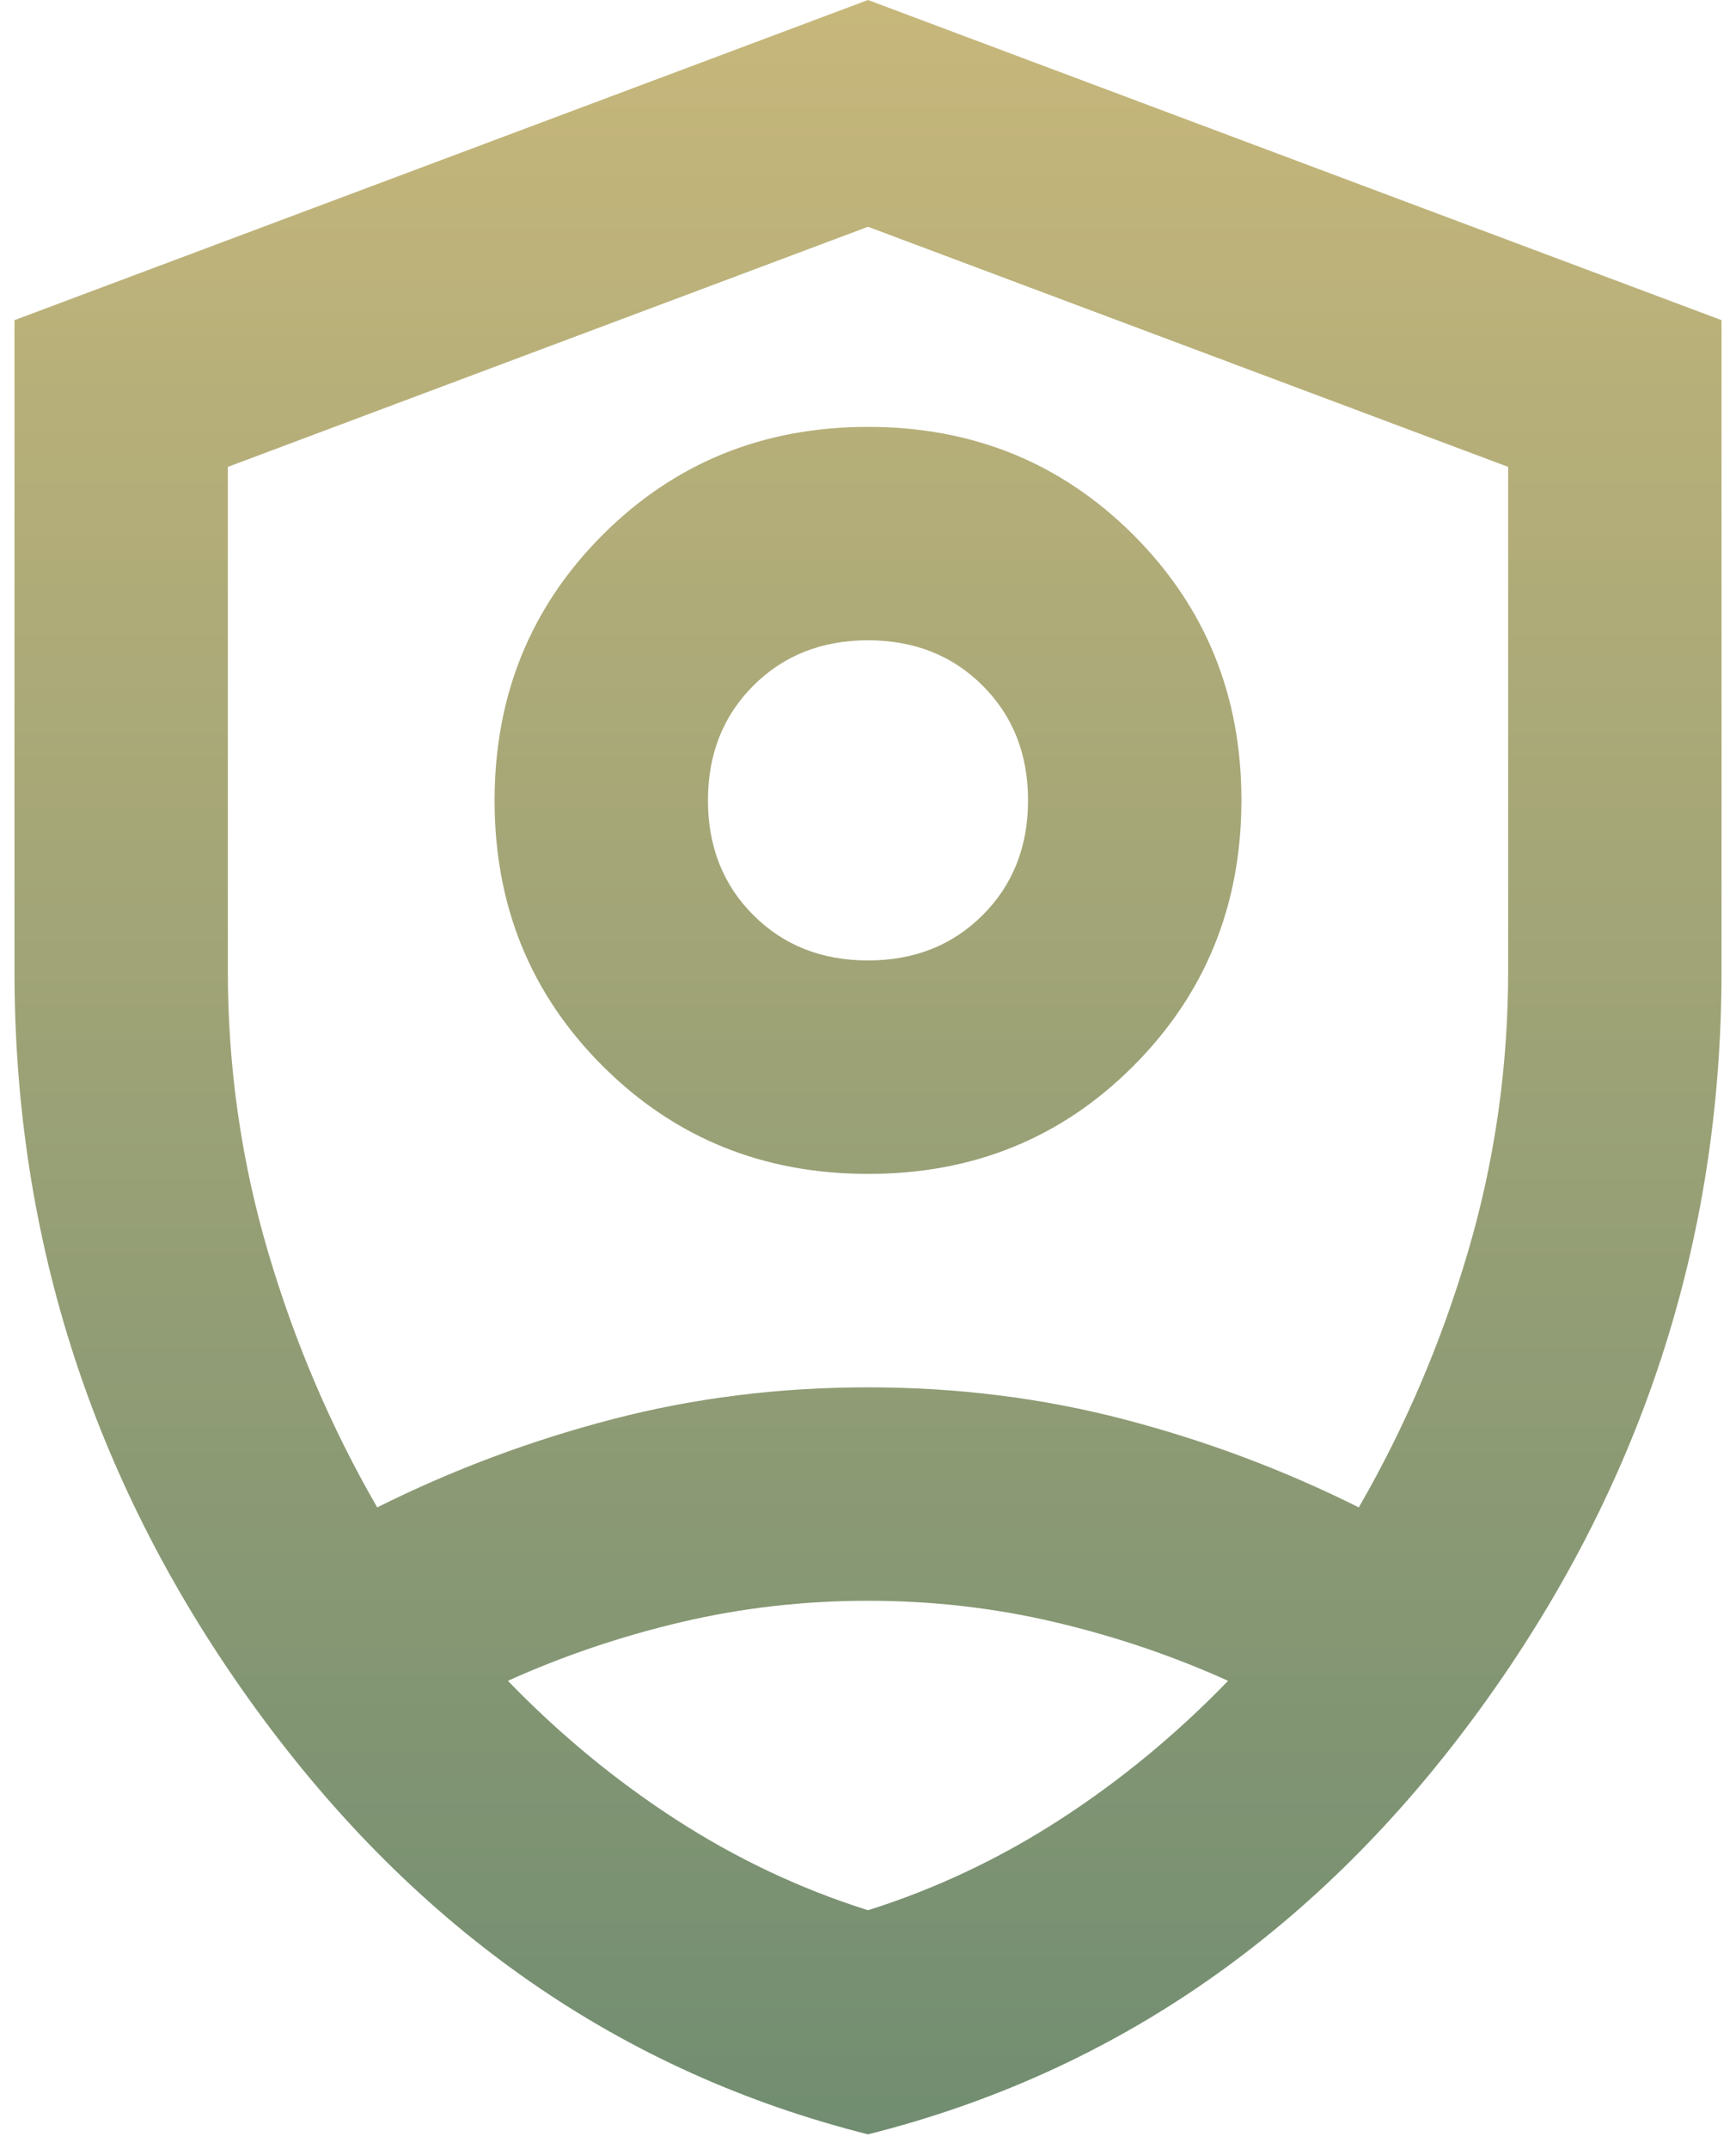 
<svg width="80" height="99" viewBox="0 0 80 99" fill="none" xmlns="http://www.w3.org/2000/svg">
<path id="Vector" d="M40 54.083C35.165 54.083 31.088 52.425 27.767 49.108C24.447 45.791 22.788 41.713 22.792 36.875C22.795 32.037 24.455 27.959 27.772 24.642C31.089 21.325 35.165 19.667 40 19.667C44.835 19.667 48.912 21.327 52.233 24.647C55.553 27.968 57.212 32.044 57.208 36.875C57.205 41.706 55.547 45.784 52.233 49.108C48.919 52.431 44.841 54.09 40 54.083ZM40 44.25C42.13 44.25 43.892 43.553 45.285 42.16C46.678 40.767 47.375 39.006 47.375 36.875C47.375 34.744 46.678 32.983 45.285 31.59C43.892 30.197 42.13 29.5 40 29.5C37.869 29.5 36.108 30.197 34.715 31.59C33.322 32.983 32.625 34.744 32.625 36.875C32.625 39.006 33.322 40.767 34.715 42.16C36.108 43.553 37.869 44.25 40 44.25ZM40 98.333C28.61 95.465 19.206 88.929 11.788 78.726C4.371 68.522 0.663 57.194 0.667 44.742V14.75L40 0L79.333 14.75V44.742C79.333 57.197 75.626 68.527 68.212 78.731C60.797 88.934 51.394 95.469 40 98.333ZM40 10.448L10.5 21.51V44.742C10.5 49.167 11.115 53.469 12.344 57.648C13.573 61.827 15.253 65.76 17.383 69.448C20.825 67.727 24.43 66.375 28.2 65.392C31.969 64.408 35.903 63.917 40 63.917C44.097 63.917 48.031 64.408 51.8 65.392C55.569 66.375 59.175 67.727 62.617 69.448C64.747 65.76 66.427 61.827 67.656 57.648C68.885 53.469 69.5 49.167 69.5 44.742V21.51L40 10.448ZM40 73.75C37.05 73.75 34.182 74.078 31.396 74.733C28.61 75.389 25.947 76.29 23.406 77.438C25.783 79.896 28.364 82.026 31.15 83.829C33.936 85.632 36.886 87.025 40 88.008C43.114 87.025 46.064 85.632 48.85 83.829C51.636 82.026 54.217 79.896 56.594 77.438C54.053 76.29 51.39 75.389 48.604 74.733C45.818 74.078 42.95 73.75 40 73.75Z" fill="url(#paint0_linear_7_18)"/>
<defs>
<linearGradient id="paint0_linear_7_18" x1="40" y1="0" x2="40" y2="98.333" gradientUnits="userSpaceOnUse">
<stop stop-color="#C7B77B"/>
<stop offset="1" stop-color="#718D71"/>
</linearGradient>
</defs>
</svg>
